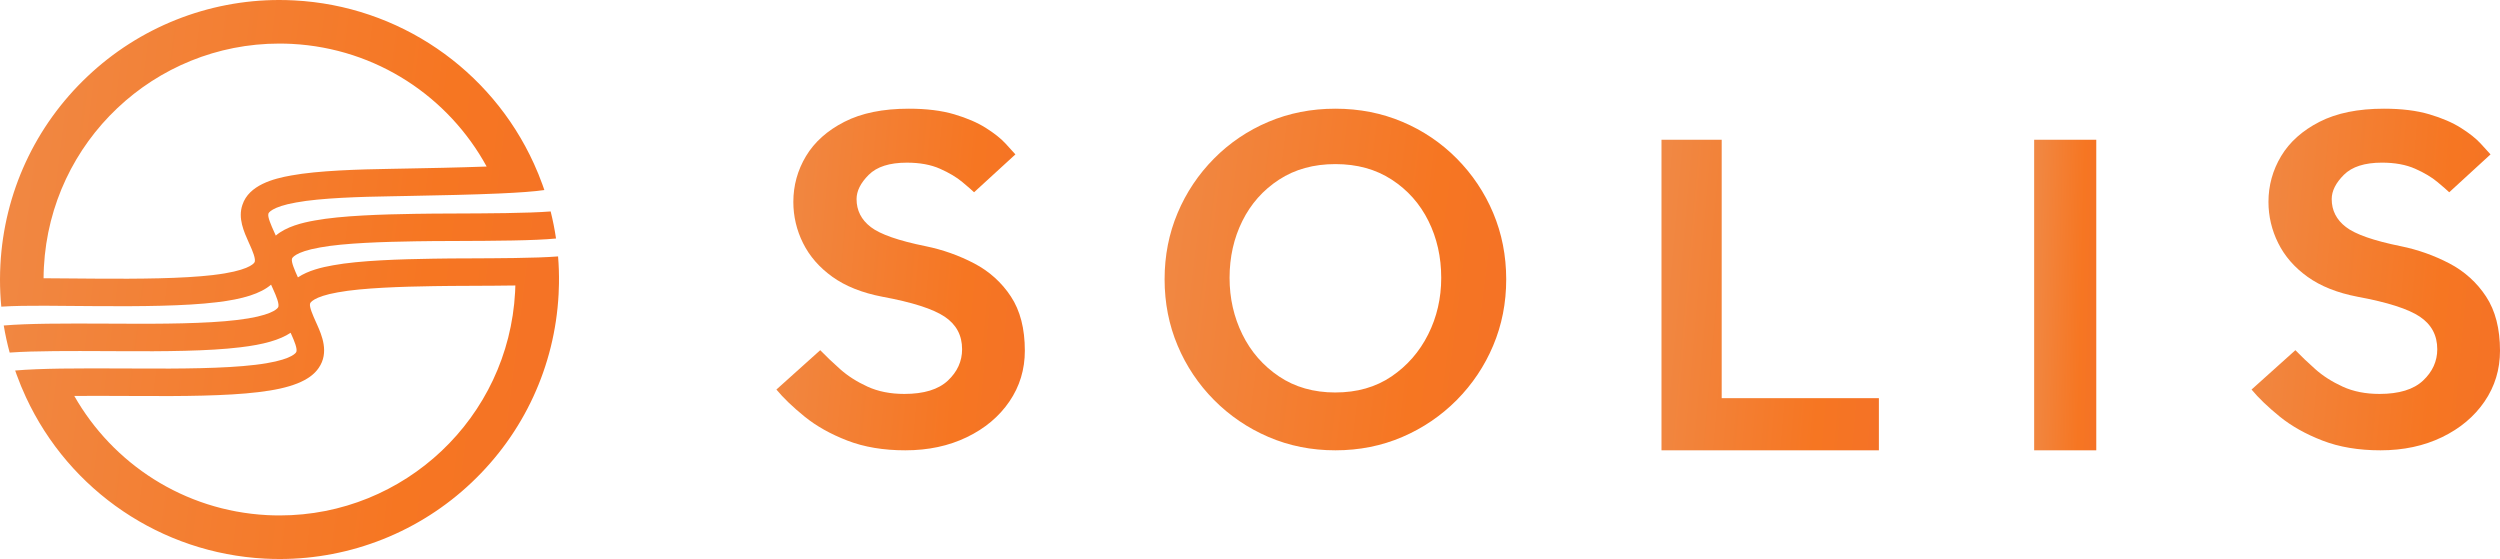 <?xml version="1.0" encoding="utf-8"?>
<svg width="161px" height="36px" viewBox="0 0 161 36" version="1.1" xmlns:xlink="http://www.w3.org/1999/xlink" xmlns="http://www.w3.org/2000/svg">
  <defs>
    <linearGradient x1="8.976" y1="1" x2="-3.426" y2="-0.552" id="gradient_1">
      <stop offset="0" stop-color="#C90099" />
      <stop offset="0.657" stop-color="#F67622" />
      <stop offset="1" stop-color="#D8D8D8" />
    </linearGradient>
  </defs>
  <g id="solis-logo-how-we-do-it">
    <path d="M50 25.087L52.822 22.552C53.185 22.928 53.612 23.335 54.104 23.773C54.596 24.211 55.184 24.586 55.868 24.899C56.551 25.212 57.342 25.369 58.24 25.369C59.501 25.369 60.436 25.082 61.046 24.509C61.655 23.936 61.959 23.264 61.959 22.491C61.959 21.594 61.585 20.895 60.837 20.395C60.089 19.894 58.753 19.466 56.829 19.111C55.525 18.861 54.451 18.433 53.607 17.828C52.764 17.223 52.133 16.498 51.715 15.654C51.303 14.83 51.09 13.925 51.091 13.008C51.091 11.945 51.363 10.959 51.908 10.052C52.454 9.144 53.277 8.408 54.379 7.845C55.479 7.281 56.863 7 58.531 7C59.663 7 60.636 7.12 61.449 7.36C62.261 7.6 62.94 7.892 63.485 8.236C64.03 8.58 64.452 8.914 64.751 9.239C65.05 9.563 65.264 9.798 65.392 9.943L62.73 12.382C62.602 12.257 62.35 12.038 61.976 11.725C61.602 11.412 61.121 11.126 60.533 10.866C59.945 10.605 59.234 10.475 58.401 10.475C57.289 10.475 56.472 10.735 55.948 11.257C55.424 11.778 55.163 12.3 55.163 12.821C55.163 13.552 55.467 14.152 56.077 14.621C56.686 15.09 57.867 15.502 59.62 15.857C60.711 16.079 61.763 16.453 62.746 16.968C63.705 17.468 64.517 18.2 65.102 19.096C65.701 20.003 66 21.166 66 22.585C66 23.794 65.669 24.884 65.006 25.855C64.344 26.826 63.43 27.593 62.265 28.155C61.099 28.718 59.779 29 58.305 29C56.894 29 55.649 28.791 54.57 28.374C53.49 27.957 52.571 27.441 51.812 26.825C51.053 26.209 50.449 25.629 50 25.087Z" id="Path" fill="url(#gradient_1)" stroke="none" />
    <path d="M86 29C84.457 29 83.02 28.713 81.689 28.14C80.376 27.579 79.186 26.772 78.186 25.762C77.183 24.753 76.387 23.563 75.84 22.257C75.28 20.932 75 19.508 75 17.985C75 16.462 75.28 15.038 75.84 13.713C76.387 12.408 77.183 11.218 78.186 10.209C79.184 9.2 80.374 8.397 81.689 7.845C83.02 7.281 84.457 7 86 7C87.542 7 88.98 7.282 90.311 7.845C91.625 8.397 92.816 9.2 93.814 10.209C94.816 11.218 95.612 12.408 96.16 13.713C96.719 15.039 96.999 16.462 97 17.985C97.001 19.508 96.72 20.932 96.16 22.257C95.612 23.563 94.816 24.753 93.814 25.762C92.814 26.771 91.624 27.579 90.311 28.14C88.98 28.713 87.542 29 86 29ZM86 25.275C87.395 25.275 88.599 24.931 89.614 24.243C90.628 23.554 91.415 22.652 91.975 21.535C92.535 20.42 92.815 19.204 92.815 17.89C92.815 16.555 92.541 15.334 91.991 14.228C91.442 13.122 90.654 12.236 89.629 11.569C88.604 10.901 87.394 10.568 86 10.568C84.605 10.568 83.395 10.901 82.37 11.569C81.345 12.237 80.558 13.124 80.009 14.229C79.46 15.334 79.185 16.554 79.184 17.89C79.184 19.205 79.459 20.42 80.009 21.536C80.558 22.652 81.345 23.554 82.37 24.243C83.395 24.932 84.605 25.276 86 25.276L86 25.275Z" id="Shape" fill="url(#gradient_1)" stroke="none" />
    <path d="M107 29L107 9L110.877 9L110.877 25.642L121 25.642L121 29L107 29Z" id="Path" fill="url(#gradient_1)" stroke="none" />
    <path d="M131 29L131 9L135 9L135 29L131 29Z" id="Path" fill="url(#gradient_1)" stroke="none" />
    <path d="M145 25.087L147.822 22.552C148.185 22.928 148.613 23.335 149.104 23.773C149.596 24.211 150.184 24.586 150.868 24.899C151.551 25.212 152.342 25.369 153.241 25.369C154.502 25.369 155.437 25.082 156.046 24.509C156.655 23.936 156.96 23.263 156.96 22.491C156.96 21.594 156.586 20.895 155.838 20.394C155.089 19.893 153.753 19.466 151.83 19.111C150.525 18.861 149.451 18.433 148.607 17.828C147.764 17.223 147.133 16.498 146.715 15.653C146.303 14.83 146.089 13.925 146.089 13.008C146.089 11.944 146.362 10.959 146.907 10.051C147.452 9.144 148.275 8.408 149.376 7.845C150.477 7.281 151.861 7 153.528 7C154.661 7 155.634 7.12 156.446 7.36C157.259 7.6 157.937 7.892 158.482 8.236C159.027 8.58 159.449 8.914 159.748 9.239C160.048 9.563 160.261 9.798 160.39 9.943L157.73 12.382C157.601 12.257 157.35 12.038 156.976 11.725C156.602 11.412 156.121 11.125 155.533 10.865C154.945 10.605 154.234 10.475 153.401 10.474C152.289 10.474 151.471 10.735 150.948 11.256C150.424 11.778 150.162 12.299 150.162 12.821C150.162 13.552 150.467 14.151 151.076 14.62C151.685 15.089 152.866 15.502 154.619 15.857C155.71 16.079 156.763 16.453 157.745 16.967C158.705 17.467 159.517 18.2 160.102 19.095C160.7 20.003 161 21.166 161 22.584C161 23.794 160.669 24.884 160.006 25.855C159.343 26.826 158.429 27.593 157.265 28.155C156.099 28.718 154.779 29 153.305 29C151.894 29 150.648 28.791 149.569 28.374C148.489 27.957 147.57 27.441 146.811 26.825C146.053 26.209 145.449 25.629 145 25.087Z" id="Path" fill="url(#gradient_1)" stroke="none" />
    <path d="M35.94 16.513C35.232 16.571 34.205 16.601 33.131 16.617C32.17 16.631 31.172 16.635 30.334 16.639C29.418 16.642 28.554 16.645 27.901 16.659C25.791 16.692 23.152 16.771 21.446 17.085C20.729 17.211 19.85 17.42 19.186 17.863L19.169 17.826C18.997 17.442 18.736 16.862 18.805 16.664L18.813 16.641C18.814 16.637 18.962 16.226 20.592 15.94L20.599 15.938C22.177 15.647 24.724 15.573 26.77 15.54C27.415 15.526 28.331 15.523 29.302 15.52C30.682 15.515 31.924 15.508 32.987 15.488C34.162 15.466 35.121 15.428 35.808 15.36C35.722 14.774 35.606 14.192 35.462 13.617C34.752 13.674 33.696 13.706 32.583 13.724C31.44 13.742 30.238 13.747 29.295 13.75C28.318 13.754 27.393 13.757 26.738 13.771C24.628 13.804 21.99 13.883 20.283 14.197C19.467 14.34 18.44 14.591 17.76 15.172C17.75 15.149 17.74 15.125 17.73 15.103C17.703 15.044 17.677 14.986 17.65 14.925C17.478 14.542 17.216 13.962 17.286 13.764L17.293 13.74C17.295 13.736 17.444 13.325 19.073 13.039L19.08 13.038C20.657 12.746 23.204 12.672 25.251 12.639C25.538 12.633 25.878 12.627 26.257 12.62C28.358 12.581 30.458 12.536 32.152 12.461C33.389 12.406 34.41 12.335 35.057 12.239C35.016 12.118 34.973 11.996 34.929 11.875C34.766 11.423 34.585 10.979 34.386 10.544C31.608 4.431 25.655 0.374 18.949 0.026C18.63 0.009 18.306 3.27667e-07 17.987 3.27667e-07C13.39 -0.001 8.969 1.761 5.632 4.923C2.261 8.11 0.27 12.417 0.026 17.05C0.009 17.361 7.89819e-05 17.672 7.89819e-05 17.982C-0.001 18.575 0.026 19.164 0.083 19.749C0.891 19.696 1.858 19.685 2.897 19.689C3.424 19.691 3.968 19.697 4.521 19.702C5.126 19.708 5.753 19.715 6.363 19.716C8.976 19.732 11.92 19.715 13.949 19.466C15.658 19.267 16.795 18.902 17.457 18.332C17.49 18.406 17.524 18.479 17.556 18.552C17.581 18.608 17.607 18.666 17.632 18.723C17.752 18.991 18.031 19.62 17.905 19.798L17.894 19.815C17.835 19.903 17.43 20.354 15.26 20.608L15.255 20.608C13.314 20.847 10.302 20.86 7.891 20.846C7.53 20.846 7.152 20.843 6.764 20.841C5.548 20.836 4.261 20.83 3.072 20.847C2.012 20.862 1.029 20.894 0.241 20.962C0.339 21.549 0.466 22.131 0.622 22.706C1.422 22.648 2.441 22.622 3.519 22.612C4.592 22.602 5.724 22.607 6.757 22.612C7.146 22.614 7.525 22.616 7.883 22.617C10.495 22.633 13.439 22.617 15.467 22.367C16.97 22.192 18.031 21.889 18.715 21.431L18.72 21.44C18.745 21.497 18.771 21.553 18.796 21.611C18.916 21.879 19.195 22.508 19.069 22.686L19.058 22.703C18.998 22.792 18.593 23.244 16.424 23.497L16.419 23.497C14.478 23.735 11.465 23.749 9.055 23.733C8.701 23.733 8.326 23.731 7.938 23.73C6.659 23.724 5.238 23.717 3.927 23.737C2.813 23.755 1.778 23.79 0.977 23.861C1.007 23.948 1.038 24.035 1.069 24.122C1.249 24.619 1.45 25.106 1.672 25.583C4.477 31.629 10.395 35.628 17.051 35.975C17.371 35.991 17.695 36 18.014 36C22.61 36.001 27.033 34.239 30.369 31.077C33.738 27.89 35.728 23.583 35.974 18.95C35.986 18.727 35.994 18.504 35.997 18.281C36.008 17.688 35.988 17.099 35.94 16.513ZM16.386 16.898L16.374 16.916C16.315 17.004 15.91 17.456 13.741 17.709L13.735 17.709C11.794 17.948 8.782 17.961 6.371 17.946C5.764 17.946 5.141 17.939 4.539 17.932C3.949 17.926 3.368 17.92 2.806 17.919C2.806 17.68 2.815 17.439 2.827 17.198C3.255 9.092 9.964 2.806 17.987 2.806L17.987 2.806C18.257 2.806 18.529 2.813 18.801 2.827C24.264 3.116 28.897 6.254 31.34 10.725C29.5 10.792 27.441 10.831 26.224 10.853C25.843 10.86 25.502 10.866 25.218 10.872C23.108 10.906 20.469 10.985 18.763 11.299C17.607 11.502 16.025 11.92 15.611 13.194C15.317 14.053 15.699 14.903 16.036 15.653C16.061 15.709 16.087 15.766 16.113 15.823C16.232 16.091 16.512 16.721 16.386 16.898ZM33.173 18.802C32.744 26.908 26.037 33.194 18.013 33.194C17.743 33.194 17.472 33.187 17.198 33.173C11.83 32.889 7.258 29.85 4.784 25.498C5.856 25.49 6.96 25.495 7.931 25.499C8.321 25.501 8.697 25.502 9.048 25.503C11.659 25.519 14.604 25.503 16.632 25.254C18.731 25.009 19.967 24.514 20.522 23.698C21.218 22.701 20.715 21.569 20.414 20.892C20.388 20.832 20.361 20.773 20.334 20.714C20.162 20.33 19.901 19.75 19.97 19.551L19.978 19.528C19.978 19.524 20.128 19.113 21.757 18.827L21.764 18.826C23.342 18.535 25.889 18.46 27.935 18.427C28.577 18.414 29.434 18.411 30.342 18.407C31.382 18.403 32.337 18.398 33.189 18.385C33.185 18.524 33.18 18.663 33.173 18.802Z" id="Shape" fill="url(#gradient_1)" stroke="none" />
  </g>
</svg>
